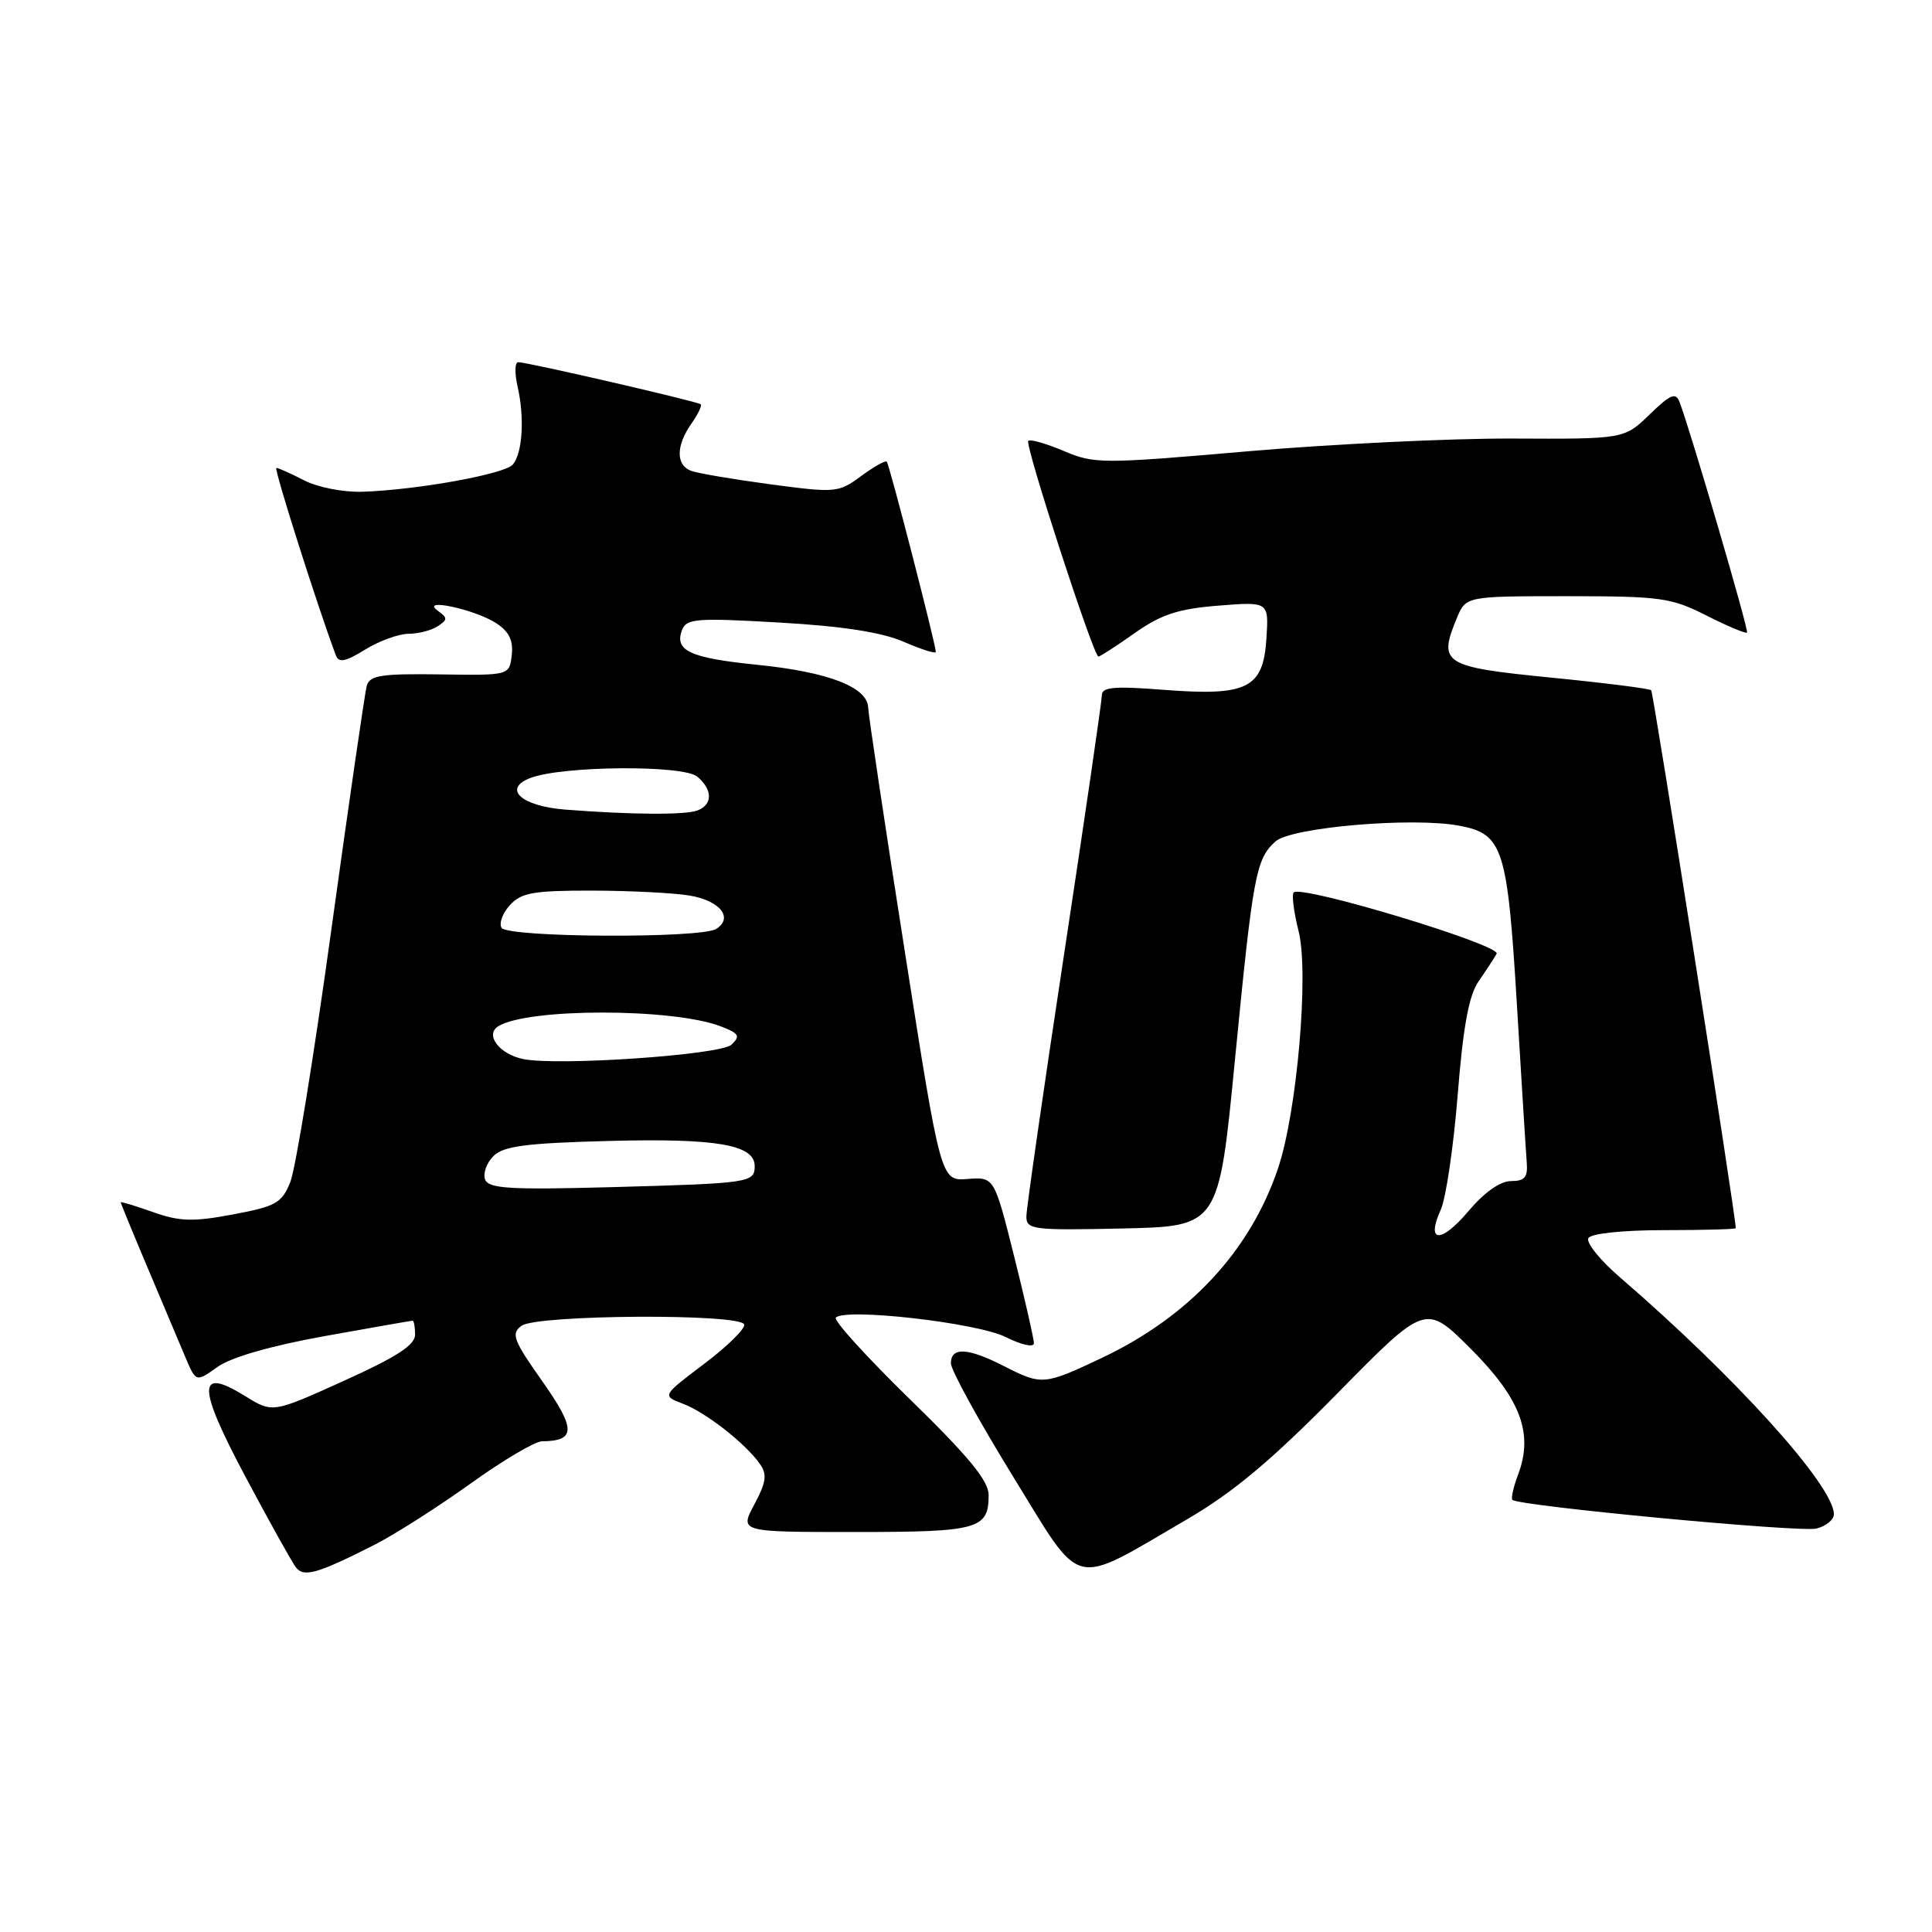 <?xml version="1.0" encoding="UTF-8" standalone="no"?>
<!DOCTYPE svg PUBLIC "-//W3C//DTD SVG 1.1//EN" "http://www.w3.org/Graphics/SVG/1.1/DTD/svg11.dtd" >
<svg xmlns="http://www.w3.org/2000/svg" xmlns:xlink="http://www.w3.org/1999/xlink" version="1.1" viewBox="0 0 256 256">
 <g >
 <path fill="currentColor"
d=" M 49.69 204.66 C 52.33 203.31 58.01 199.69 62.31 196.61 C 66.61 193.52 70.88 190.99 71.81 190.98 C 76.32 190.94 76.33 189.37 71.87 183.04 C 68.00 177.56 67.68 176.71 69.11 175.67 C 71.14 174.19 98.18 174.03 98.61 175.50 C 98.77 176.05 96.38 178.40 93.30 180.72 C 87.71 184.94 87.71 184.94 90.49 186.00 C 93.53 187.15 98.79 191.27 100.70 193.99 C 101.67 195.37 101.53 196.41 99.95 199.35 C 98.00 203.00 98.00 203.00 113.30 203.00 C 129.65 203.00 131.00 202.63 131.00 198.09 C 131.00 196.22 128.34 192.98 120.56 185.40 C 114.82 179.80 110.40 174.93 110.75 174.59 C 112.05 173.28 129.50 175.28 133.25 177.16 C 135.34 178.21 137.00 178.58 137.00 177.99 C 137.00 177.41 135.82 172.22 134.37 166.44 C 131.74 155.95 131.74 155.95 128.20 156.22 C 124.66 156.50 124.66 156.50 119.88 126.00 C 117.24 109.22 115.07 94.72 115.04 93.78 C 114.97 91.06 109.79 89.05 100.44 88.10 C 91.40 87.19 89.32 86.23 90.38 83.46 C 90.95 81.96 92.33 81.86 103.26 82.49 C 111.65 82.97 116.84 83.78 119.75 85.04 C 122.09 86.06 124.00 86.66 124.00 86.39 C 124.00 85.41 117.84 61.51 117.50 61.17 C 117.31 60.98 115.78 61.85 114.09 63.09 C 111.11 65.29 110.74 65.33 102.06 64.17 C 97.14 63.51 92.41 62.71 91.55 62.38 C 89.55 61.61 89.57 59.05 91.60 56.16 C 92.48 54.90 93.05 53.73 92.85 53.57 C 92.42 53.19 69.82 47.98 68.67 47.99 C 68.21 48.00 68.18 49.46 68.59 51.25 C 69.52 55.34 69.24 60.01 67.96 61.55 C 66.90 62.82 55.29 64.92 48.00 65.16 C 45.49 65.24 42.08 64.57 40.30 63.65 C 38.54 62.74 36.88 62.00 36.62 62.00 C 36.24 62.00 41.99 80.10 44.50 86.83 C 44.89 87.86 45.75 87.70 48.37 86.08 C 50.22 84.94 52.81 83.99 54.12 83.98 C 55.43 83.98 57.17 83.53 58.00 82.98 C 59.33 82.11 59.33 81.88 58.00 80.92 C 55.58 79.16 62.96 80.75 65.76 82.58 C 67.46 83.69 68.03 84.88 67.81 86.81 C 67.50 89.50 67.50 89.50 58.28 89.36 C 50.53 89.25 48.99 89.49 48.60 90.86 C 48.35 91.76 46.25 106.22 43.93 123.00 C 41.62 139.78 39.16 154.90 38.47 156.62 C 37.34 159.42 36.57 159.85 30.86 160.92 C 25.54 161.92 23.80 161.86 20.25 160.60 C 17.91 159.77 16.00 159.19 16.00 159.32 C 16.00 159.45 17.61 163.37 19.58 168.03 C 21.55 172.69 23.79 178.00 24.56 179.83 C 25.97 183.16 25.97 183.16 28.83 181.12 C 30.63 179.84 35.91 178.32 43.02 177.04 C 49.25 175.92 54.50 175.00 54.67 175.00 C 54.85 175.00 55.00 175.83 55.00 176.85 C 55.00 178.23 52.55 179.81 45.56 182.97 C 36.12 187.24 36.12 187.24 32.49 184.99 C 26.10 181.04 26.11 183.62 32.52 195.67 C 35.69 201.63 38.71 207.04 39.22 207.70 C 40.27 209.04 42.08 208.52 49.69 204.66 Z  M 157.35 201.28 C 163.43 197.73 168.47 193.51 177.20 184.64 C 188.90 172.74 188.90 172.74 194.88 178.72 C 201.48 185.32 203.22 189.93 201.16 195.38 C 200.54 197.02 200.20 198.53 200.40 198.74 C 201.22 199.55 238.54 203.08 240.69 202.54 C 241.96 202.22 243.00 201.37 243.00 200.65 C 243.00 196.88 230.00 182.49 214.66 169.26 C 212.00 166.97 210.12 164.62 210.47 164.05 C 210.85 163.44 215.06 163.00 220.56 163.00 C 225.75 163.00 230.00 162.88 230.00 162.74 C 230.00 161.16 219.09 91.75 218.79 91.46 C 218.57 91.24 212.57 90.48 205.46 89.78 C 191.23 88.37 190.54 87.93 193.03 81.92 C 194.24 79.00 194.24 79.00 207.65 79.00 C 220.07 79.00 221.44 79.19 226.13 81.57 C 228.92 82.98 231.33 83.99 231.49 83.82 C 231.75 83.53 224.00 57.06 222.55 53.27 C 222.04 51.95 221.35 52.24 218.58 54.92 C 215.22 58.18 215.22 58.18 200.36 58.11 C 192.19 58.08 176.42 58.84 165.33 59.80 C 145.98 61.48 144.99 61.48 140.94 59.75 C 138.61 58.77 136.50 58.16 136.25 58.42 C 135.76 58.91 144.90 87.00 145.55 87.00 C 145.77 87.00 147.92 85.60 150.35 83.89 C 153.87 81.41 156.09 80.68 161.44 80.25 C 168.12 79.72 168.12 79.72 167.81 84.58 C 167.39 91.22 165.30 92.26 154.25 91.41 C 147.62 90.89 146.00 91.03 146.00 92.13 C 146.00 92.88 143.75 108.32 141.00 126.42 C 138.25 144.53 136.00 160.18 136.00 161.20 C 136.00 162.93 136.89 163.04 148.74 162.78 C 161.49 162.50 161.49 162.50 163.63 140.50 C 166.03 115.91 166.41 113.84 169.00 111.50 C 171.08 109.62 187.15 108.24 193.36 109.41 C 199.15 110.49 199.74 112.32 200.99 133.00 C 201.60 143.18 202.19 152.62 202.30 154.00 C 202.46 155.99 202.04 156.50 200.22 156.50 C 198.78 156.50 196.68 157.99 194.56 160.50 C 190.92 164.81 188.91 164.70 190.91 160.29 C 191.59 158.80 192.60 151.96 193.15 145.09 C 193.87 136.05 194.63 131.90 195.91 130.05 C 196.88 128.65 197.96 127.00 198.31 126.38 C 198.97 125.24 172.45 117.22 171.42 118.25 C 171.14 118.53 171.43 120.84 172.07 123.38 C 173.47 128.92 171.86 147.38 169.34 154.83 C 165.64 165.78 157.56 174.46 145.98 179.94 C 138.32 183.56 138.06 183.58 133.00 181.00 C 128.24 178.57 126.00 178.46 126.00 180.64 C 126.00 181.54 129.69 188.26 134.19 195.57 C 143.60 210.84 141.71 210.38 157.35 201.28 Z  M 64.28 156.29 C 63.98 155.50 64.47 154.10 65.38 153.19 C 66.71 151.86 69.66 151.47 80.77 151.18 C 94.98 150.81 100.00 151.68 100.00 154.51 C 100.00 156.71 99.37 156.80 81.17 157.30 C 67.54 157.67 64.75 157.50 64.28 156.29 Z  M 69.32 140.33 C 66.16 139.68 64.21 137.11 66.03 135.98 C 69.94 133.56 89.10 133.57 95.46 135.98 C 97.93 136.92 98.14 137.28 96.92 138.43 C 95.48 139.78 73.92 141.27 69.32 140.33 Z  M 66.46 122.94 C 66.10 122.35 66.59 121.00 67.56 119.94 C 69.05 118.29 70.67 118.00 78.40 118.01 C 83.41 118.02 89.23 118.31 91.34 118.66 C 95.40 119.33 97.23 121.61 94.90 123.09 C 92.86 124.37 67.27 124.24 66.46 122.94 Z  M 74.83 107.27 C 69.04 106.81 66.55 104.50 70.30 103.08 C 74.52 101.47 90.50 101.34 92.38 102.90 C 94.44 104.61 94.46 106.61 92.42 107.39 C 90.82 108.01 83.44 107.95 74.83 107.27 Z "/>
</g>
</svg>